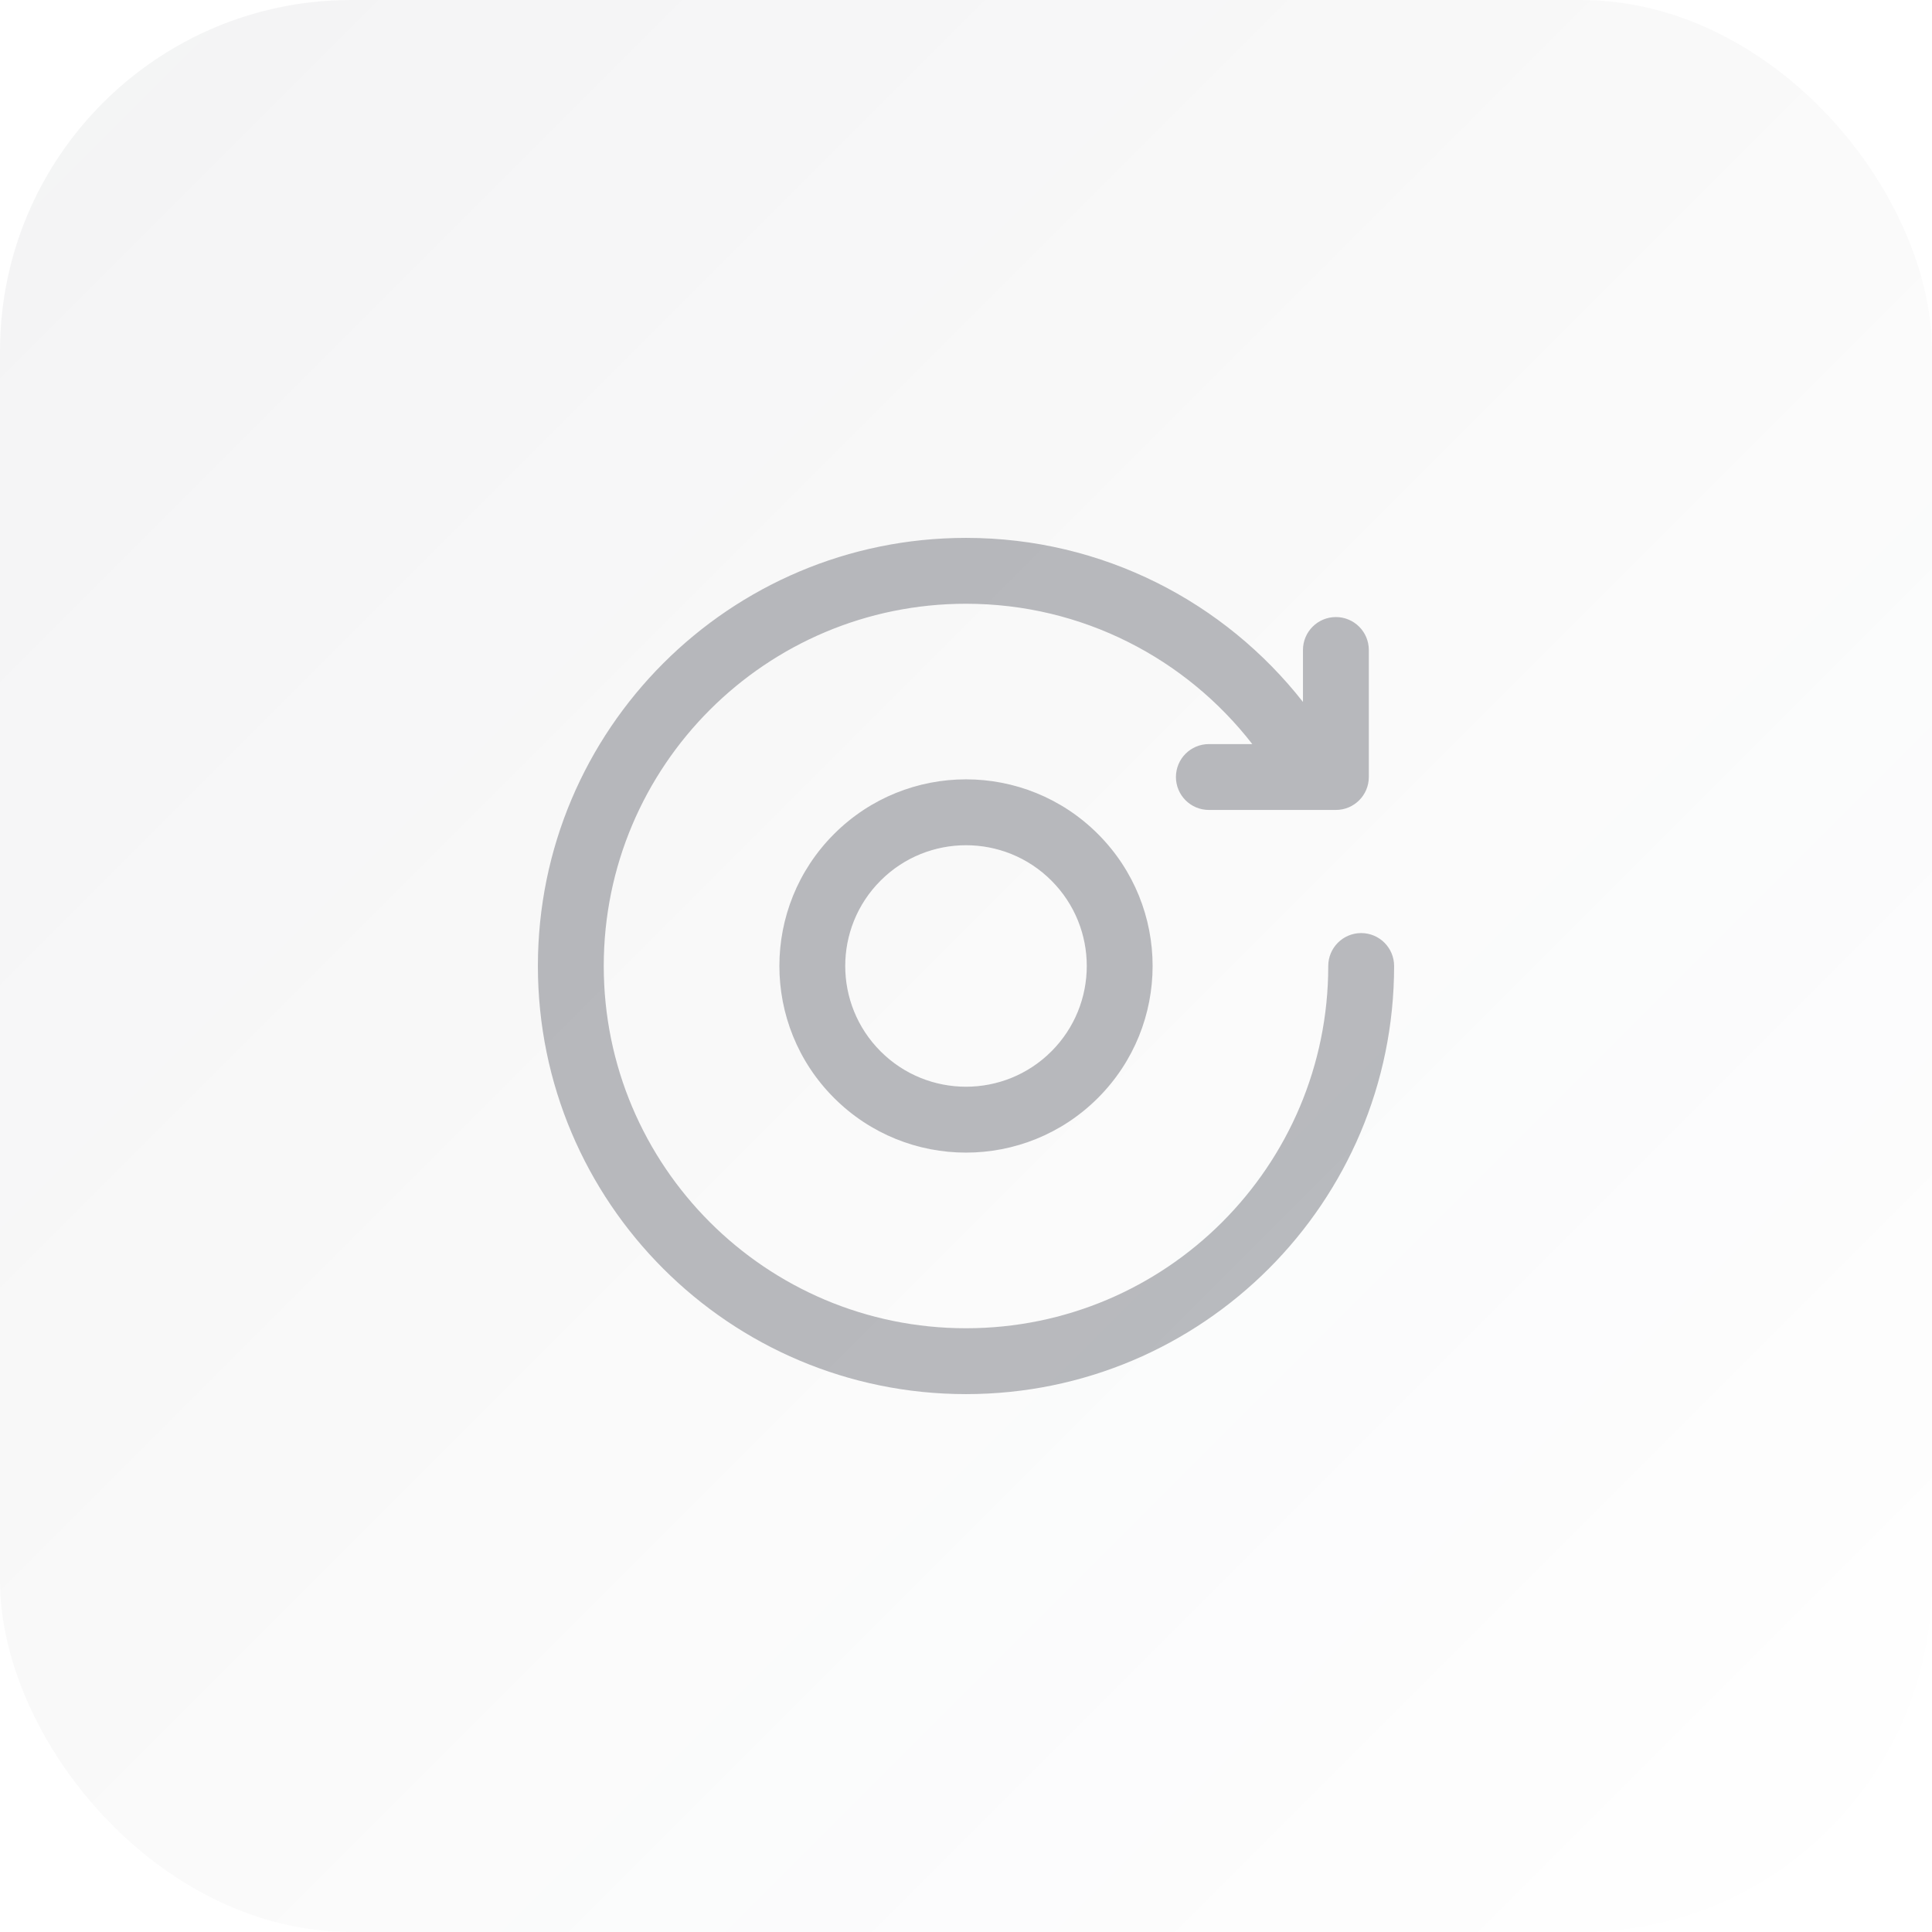 <svg width="44" height="44" viewBox="0 0 44 44" fill="none" xmlns="http://www.w3.org/2000/svg">
<g clip-path="url(#clip0_11841_95456)">
<rect width="44" height="44" rx="8" fill="url(#paint0_linear_11841_95456)"/>
<path fill-rule="evenodd" clip-rule="evenodd" d="M12.25 22C12.25 16.616 16.615 12.25 22 12.25C25.117 12.25 27.89 13.713 29.674 15.986V14.803C29.674 14.389 30.01 14.053 30.424 14.053C30.838 14.053 31.174 14.389 31.174 14.803V17.696C31.174 18.11 30.838 18.446 30.424 18.446H27.531C27.117 18.446 26.781 18.11 26.781 17.696C26.781 17.282 27.117 16.946 27.531 16.946H28.52C27.011 15.001 24.651 13.75 22 13.75C17.443 13.75 13.75 17.444 13.75 22C13.75 26.556 17.443 30.25 22 30.25C26.557 30.25 30.25 26.556 30.25 22C30.25 21.586 30.586 21.25 31 21.25C31.414 21.25 31.75 21.586 31.75 22C31.75 27.384 27.385 31.75 22 31.75C16.615 31.75 12.25 27.384 12.25 22ZM20.055 20.055C21.129 18.981 22.871 18.981 23.945 20.055C25.019 21.129 25.019 22.87 23.945 23.944C22.871 25.018 21.129 25.018 20.055 23.944C18.981 22.87 18.981 21.129 20.055 20.055ZM18.995 18.994C20.655 17.334 23.345 17.334 25.005 18.994C26.665 20.654 26.665 23.345 25.005 25.005C23.345 26.665 20.655 26.665 18.995 25.005C17.335 23.345 17.335 20.654 18.995 18.994Z" fill="#1B202C" fill-opacity="0.3"/>
</g>
<defs>
<linearGradient id="paint0_linear_11841_95456" x1="0" y1="0" x2="44" y2="44" gradientUnits="userSpaceOnUse">
<stop stop-color="#1B202C" stop-opacity="0.05"/>
<stop offset="1" stop-color="#1B202C" stop-opacity="0"/>
</linearGradient>
<clipPath id="clip0_11841_95456">
<rect width="44" height="44" fill="white"/>
</clipPath>
</defs>
</svg>
